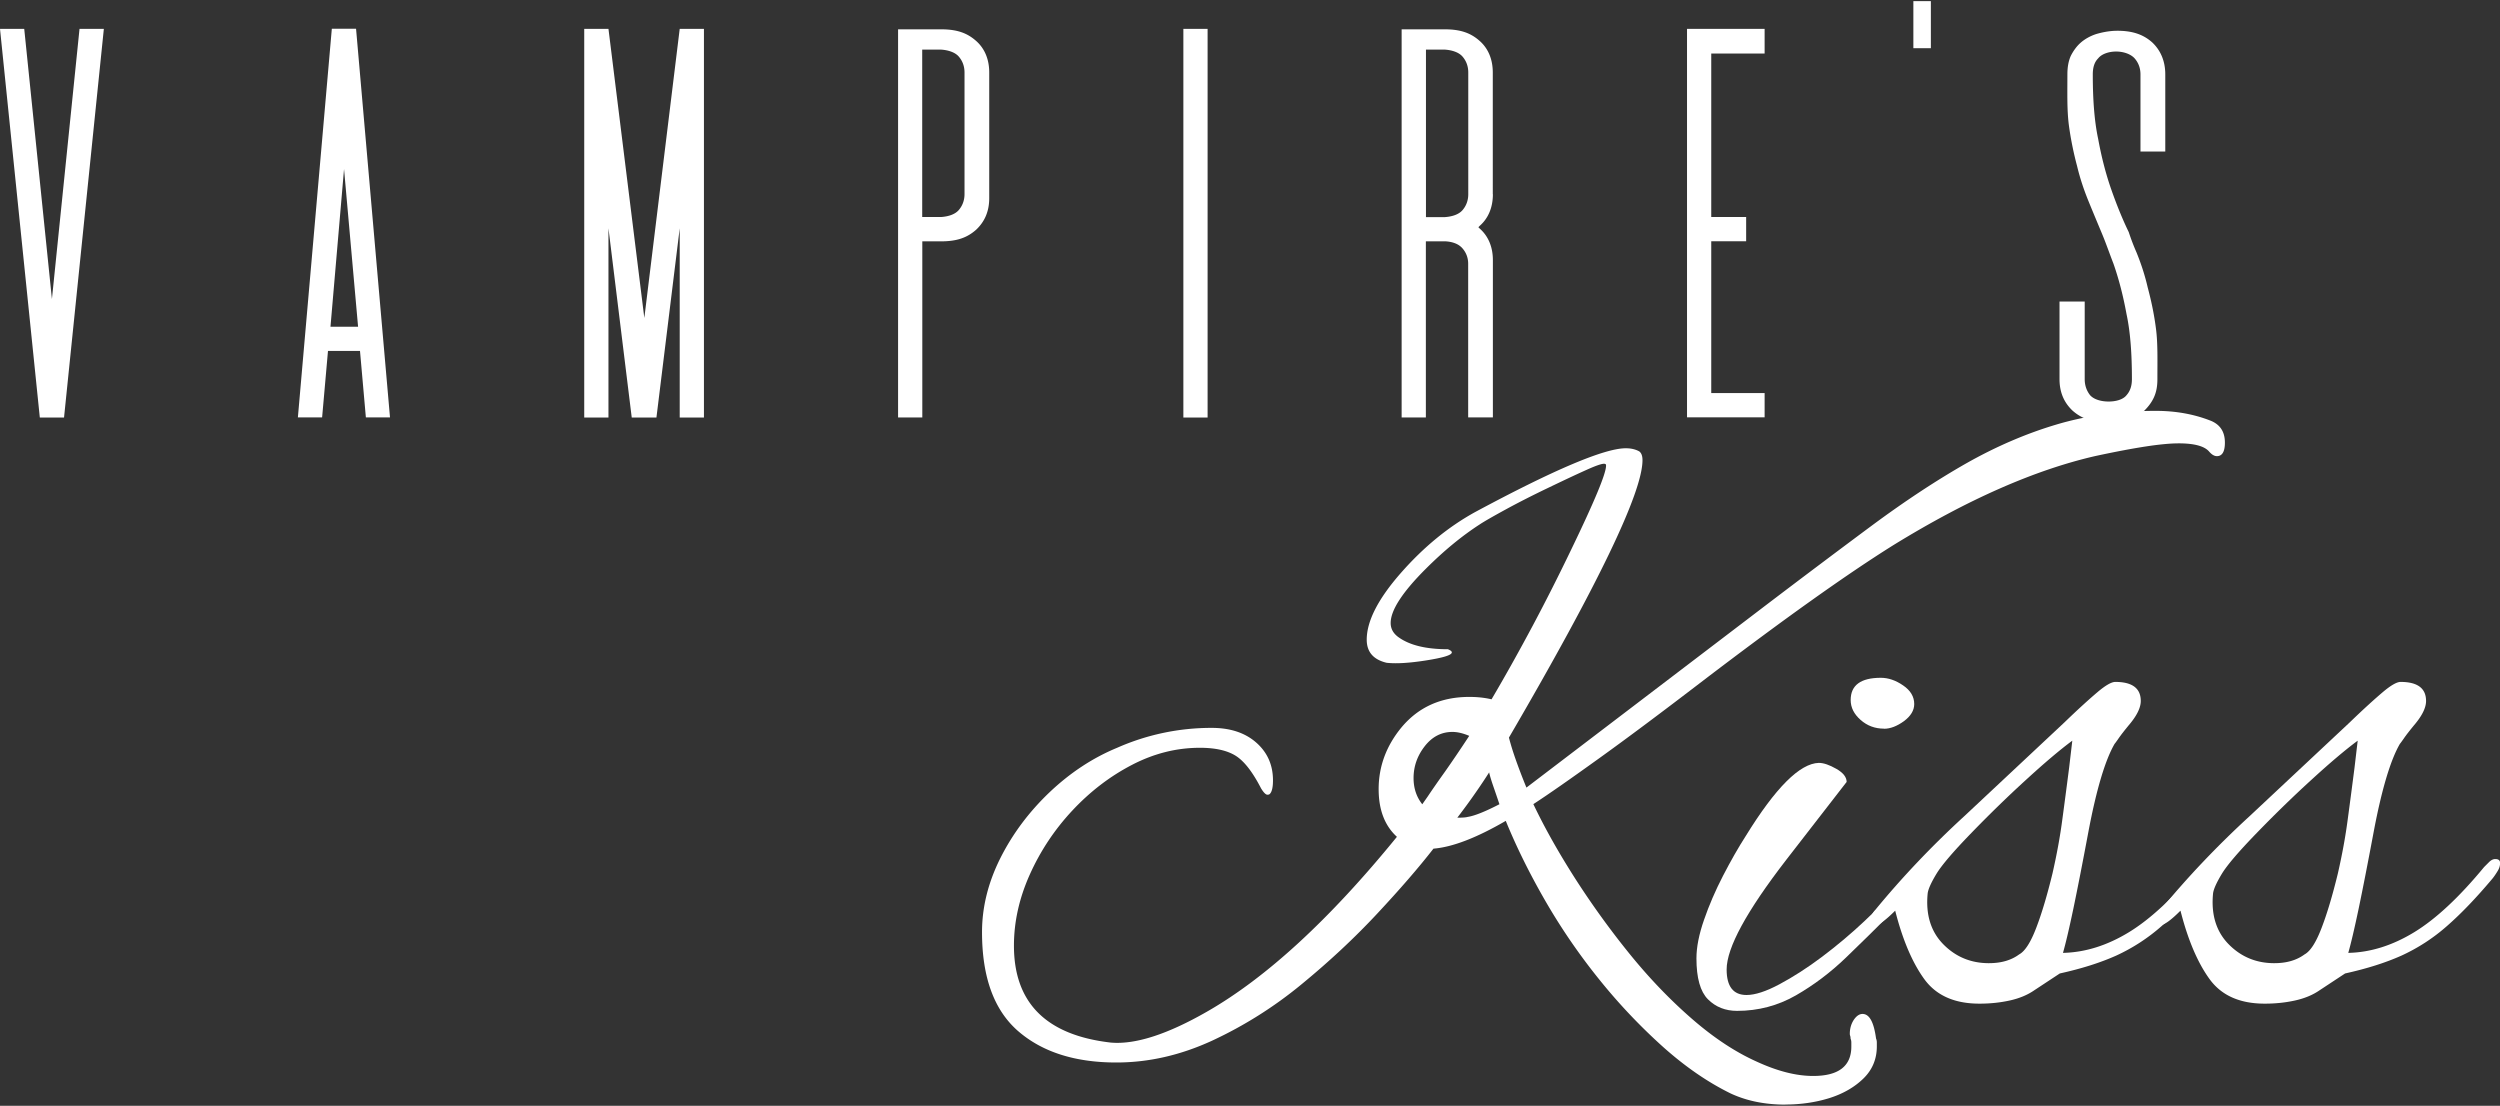<svg xmlns="http://www.w3.org/2000/svg" viewBox="0 0 260 115"><rect x="0" y="0" width="260" height="115" fill="#333333" stroke="none"/><path d="M185.69 114.88c-2.15 0-4.05-.39-5.7-1.16-2.37-1.16-4.71-2.77-7.03-4.84a59.627 59.627 0 0 1-6.61-6.98 63.78 63.78 0 0 1-5.62-8.18c-1.65-2.86-3.03-5.65-4.13-8.35-3.03 1.76-5.54 2.73-7.52 2.89-1.54 1.98-3.5 4.24-5.87 6.78s-5 4.99-7.89 7.36a43.221 43.221 0 0 1-9.26 5.83c-3.28 1.51-6.6 2.27-9.96 2.27-4.3 0-7.7-1.09-10.21-3.26-2.51-2.18-3.76-5.61-3.76-10.29 0-2.59.63-5.15 1.9-7.69 1.27-2.53 2.98-4.82 5.12-6.86 2.15-2.04 4.49-3.58 7.03-4.63a24.2 24.2 0 0 1 9.84-2.07c1.93 0 3.47.51 4.63 1.53 1.16 1.02 1.74 2.33 1.74 3.93 0 .72-.11 1.19-.33 1.41-.06.06-.14.08-.25.08-.17 0-.39-.22-.66-.66-.88-1.71-1.76-2.84-2.64-3.39-.88-.55-2.12-.83-3.72-.83-2.43 0-4.78.59-7.07 1.78s-4.35 2.77-6.2 4.75c-1.85 1.98-3.32 4.2-4.42 6.65s-1.65 4.92-1.65 7.4c0 5.95 3.36 9.31 10.08 10.08 2.53.22 5.87-.85 10-3.22 6.17-3.53 12.76-9.59 19.75-18.18-1.27-1.16-1.9-2.81-1.9-4.96 0-2.37.8-4.52 2.4-6.45 1.76-2.09 4.1-3.14 7.03-3.14.83 0 1.6.08 2.31.25 1.49-2.53 2.92-5.1 4.3-7.69 1.38-2.59 2.7-5.21 3.97-7.85 2.42-5.01 3.64-7.93 3.64-8.76 0-.11-.03-.17-.08-.17-.17-.11-.83.1-1.98.62-1.16.52-2.51 1.16-4.05 1.9s-2.98 1.47-4.3 2.19c-1.32.72-2.23 1.24-2.73 1.57-1.87 1.21-3.75 2.76-5.62 4.63-2.43 2.43-3.64 4.3-3.64 5.62 0 .61.28 1.1.83 1.49 1.16.83 2.86 1.24 5.12 1.24.28.11.41.22.41.33 0 .28-.88.55-2.65.83-1.76.28-3.14.36-4.13.25-1.38-.33-2.07-1.13-2.07-2.4 0-1.93 1.18-4.24 3.55-6.94s4.96-4.82 7.77-6.36c8.21-4.41 13.42-6.61 15.62-6.61.55 0 1.02.11 1.41.33.22.17.33.47.33.91 0 3.36-4.63 12.98-13.89 28.85.17.66.4 1.42.7 2.27.3.85.67 1.83 1.12 2.93l24.63-18.76c4.13-3.14 7.91-5.98 11.32-8.51 3.42-2.53 6.68-4.68 9.79-6.45 3.11-1.76 6.25-3.11 9.42-4.05s6.6-1.41 10.29-1.41c2.04 0 3.91.33 5.62.99 1.05.39 1.57 1.16 1.57 2.31 0 .94-.28 1.41-.83 1.41-.28 0-.55-.17-.83-.5-.5-.55-1.54-.83-3.14-.83-.88 0-2.04.11-3.47.33-1.43.22-3.17.55-5.21.99-3.14.72-6.46 1.85-9.96 3.39-3.5 1.54-7.18 3.5-11.03 5.87-4.85 3.03-11.46 7.74-19.84 14.13-4.24 3.25-7.84 5.94-10.79 8.06-2.95 2.12-5.22 3.71-6.82 4.75 1.21 2.54 2.69 5.15 4.42 7.85 1.74 2.7 3.62 5.3 5.66 7.81s4.19 4.74 6.45 6.7 4.49 3.43 6.7 4.42c2.15.99 4.1 1.49 5.87 1.49 2.64 0 3.97-1.02 3.97-3.06v-.41c0-.17-.03-.3-.08-.41 0-.11-.01-.21-.04-.29a.592.592 0 0 1-.04-.21c0-.55.14-1.03.41-1.45.28-.41.58-.62.91-.62.72 0 1.18.85 1.41 2.56.05.11.08.25.08.41v.41c0 1.32-.47 2.44-1.41 3.35-.94.91-2.12 1.58-3.55 2.03-1.43.44-2.95.66-4.55.66zm-37.77-31.24l.58-.83c.44-.66 1.03-1.51 1.78-2.56.74-1.05 1.58-2.29 2.52-3.72-.66-.28-1.24-.41-1.74-.41-1.16 0-2.12.5-2.89 1.49s-1.16 2.09-1.16 3.31c0 1.05.3 1.96.91 2.73zm3.64 1.4c.55 0 .91-.03 1.07-.08.72-.11 1.82-.55 3.31-1.32-.22-.66-.43-1.27-.62-1.82s-.35-1.05-.45-1.49c-.39.61-.85 1.31-1.41 2.11-.55.8-1.19 1.67-1.9 2.6z" fill="#fff"/><path d="M180.65 105.13c-1.21 0-2.22-.4-3.02-1.2-.8-.8-1.2-2.22-1.2-4.26 0-1.16.26-2.49.79-4.01.52-1.51 1.18-3.04 1.98-4.59.8-1.54 1.58-2.92 2.36-4.13 3.09-5.01 5.62-7.55 7.6-7.6.5 0 1.1.21 1.82.62.72.41 1.07.87 1.07 1.36l-6.28 8.1c-4.13 5.35-6.2 9.15-6.2 11.41 0 1.76.69 2.65 2.07 2.65.88 0 2.03-.37 3.43-1.12s2.88-1.69 4.42-2.85c1.54-1.16 3.02-2.4 4.42-3.72 1.41-1.32 2.55-2.53 3.43-3.64.55-.72 1.03-1.21 1.45-1.49.41-.28.67-.41.79-.41.22 0 .33.17.33.5 0 .28-.32.83-.95 1.65-.63.83-1.5 1.79-2.6 2.89-1.32 1.32-2.78 2.76-4.38 4.3s-3.33 2.85-5.21 3.93c-1.87 1.07-3.91 1.61-6.12 1.61zm15.29-29.35c-.94 0-1.75-.3-2.44-.91-.69-.61-1.03-1.29-1.03-2.07 0-1.54 1.05-2.31 3.14-2.31.77 0 1.54.26 2.31.79.77.52 1.16 1.17 1.16 1.94 0 .66-.36 1.25-1.07 1.78-.72.52-1.41.79-2.07.79z" fill="#fff"/><path d="M205.86 104.38c-2.59 0-4.5-.85-5.74-2.56-1.24-1.71-2.25-4.08-3.02-7.11-.99.99-1.68 1.49-2.07 1.49-.27 0-.41-.22-.41-.66 0-.33.14-.63.41-.91 2.81-3.42 5.9-6.67 9.26-9.75l10.41-9.75c1.43-1.38 2.58-2.42 3.43-3.14.85-.72 1.47-1.07 1.86-1.07 1.76 0 2.65.66 2.65 1.98 0 .66-.36 1.43-1.07 2.31-.55.66-.95 1.17-1.2 1.53-.25.36-.4.57-.45.62-.99 1.71-1.9 4.77-2.73 9.17-.61 3.25-1.13 5.92-1.57 8.02-.44 2.09-.8 3.61-1.07 4.55 2.31-.05 4.6-.77 6.86-2.15 2.26-1.38 4.68-3.64 7.27-6.78l.5-.5c.22-.22.44-.33.66-.33.33 0 .5.14.5.41s-.08.55-.25.83c-.17.28-.33.52-.5.74-1.71 2.04-3.31 3.71-4.79 5a19.27 19.27 0 0 1-4.71 3.06c-1.65.74-3.61 1.36-5.87 1.86l-2.64 1.74c-.72.5-1.57.85-2.56 1.07s-2.04.33-3.14.33zm.99-4.21c1.27 0 2.31-.3 3.14-.91.61-.33 1.2-1.25 1.78-2.77.58-1.51 1.14-3.4 1.69-5.66.44-1.93.79-3.82 1.03-5.66.25-1.85.48-3.62.7-5.33l.33-2.81c-1.27.94-2.87 2.29-4.79 4.05-1.93 1.76-3.83 3.61-5.7 5.54-1.87 1.93-3.09 3.35-3.64 4.26-.55.91-.85 1.58-.91 2.02-.22 2.2.32 3.97 1.61 5.29 1.29 1.32 2.88 1.98 4.75 1.98z" fill="#fff"/><path d="M235.53 104.38c-2.59 0-4.5-.85-5.74-2.56-1.24-1.71-2.25-4.08-3.02-7.11-.99.99-1.68 1.49-2.07 1.49-.27 0-.41-.22-.41-.66 0-.33.14-.63.41-.91 2.81-3.42 5.9-6.67 9.26-9.75l10.41-9.75c1.43-1.38 2.58-2.42 3.43-3.14.85-.72 1.47-1.07 1.86-1.07 1.76 0 2.65.66 2.65 1.98 0 .66-.36 1.43-1.07 2.31-.55.66-.95 1.17-1.2 1.53-.25.36-.4.57-.45.62-.99 1.71-1.9 4.77-2.73 9.17-.61 3.25-1.13 5.92-1.57 8.02-.44 2.09-.8 3.61-1.07 4.55 2.31-.05 4.6-.77 6.86-2.15 2.26-1.38 4.68-3.64 7.27-6.78l.5-.5c.22-.22.44-.33.66-.33.33 0 .5.14.5.41s-.08.55-.25.83c-.17.28-.33.52-.5.74-1.71 2.04-3.31 3.71-4.79 5a19.27 19.27 0 0 1-4.71 3.06c-1.65.74-3.61 1.36-5.87 1.86l-2.64 1.74c-.72.5-1.57.85-2.56 1.07s-2.04.33-3.14.33zm1-4.21c1.27 0 2.31-.3 3.14-.91.61-.33 1.2-1.25 1.78-2.77.58-1.51 1.14-3.4 1.69-5.66.44-1.93.79-3.82 1.03-5.66.25-1.85.48-3.62.7-5.33l.33-2.81c-1.27.94-2.87 2.29-4.79 4.05-1.93 1.76-3.83 3.61-5.7 5.54-1.87 1.93-3.09 3.35-3.64 4.26-.55.91-.85 1.58-.91 2.02-.22 2.2.32 3.97 1.61 5.29 1.29 1.32 2.88 1.98 4.75 1.98zM10.8 3L6.66 43.42H4.14L0 3h2.52L5.4 31.1 8.27 3h2.52zM38.05 43.41l-.61-6.91h-3.33l-.61 6.91h-2.52l3.53-40.42h2.52l3.53 40.42h-2.52zm-3.69-9.43h2.88l-1.46-16.4-1.41 16.4zM70.69 3h2.52v40.42h-2.52V23.74l-2.42 19.68H65.7l-2.42-19.68v19.68h-2.52V3h2.52l3.73 30.07L70.69 3zM97.89 3.05c1.67 0 2.72.4 3.63 1.21.86.76 1.36 1.87 1.36 3.28v13.07c0 1.41-.5 2.47-1.36 3.28-.91.81-1.97 1.21-3.63 1.21h-1.97v18.32H93.4V3.05h4.49zm2.42 4.49c0-.71-.25-1.26-.61-1.67-.4-.45-1.11-.66-1.82-.71h-1.97v17.41h1.97c.71-.05 1.41-.25 1.82-.71.35-.4.61-.96.61-1.67V7.54zM123.07 43.41V3h2.52v40.42h-2.52zM155.26 20.2c0 1.41-.5 2.52-1.36 3.28l-.15.15.15.15c.86.76 1.36 1.87 1.36 3.28v16.35h-2.57V27.42c0-.66-.25-1.21-.61-1.61-.4-.45-1.01-.66-1.72-.71h-2.07v18.32h-2.52V3.05h4.49c1.67 0 2.72.4 3.63 1.21.86.76 1.36 1.87 1.36 3.28V20.2zM148.3 5.17v17.41h1.97c.71-.05 1.41-.25 1.82-.71.35-.4.61-.96.61-1.67V7.54c0-.71-.25-1.26-.61-1.67-.4-.45-1.11-.66-1.82-.71h-1.97zM177.97 5.57v17h3.63v2.52h-3.63v15.79h5.55v2.52h-8.07V3h8.07v2.57h-5.55zM198.99 5.02V.12h1.82v4.89h-1.82zM225.18 15.76h-2.57V7.74c0-.71-.25-1.26-.61-1.67-.4-.45-1.16-.71-1.92-.71s-1.51.25-1.87.71c-.4.4-.56.96-.56 1.67 0 2.52.15 4.79.56 6.71.35 1.92.81 3.68 1.36 5.25s1.16 3.08 1.82 4.44c.25.76.5 1.41.81 2.12.45 1.11.86 2.32 1.16 3.63.35 1.31.66 2.72.86 4.29.2 1.51.15 3.28.15 5.25 0 .71-.1 1.31-.35 1.87s-.61 1.01-1.01 1.41c-.45.35-1.01.66-1.61.91-.66.2-1.41.3-2.22.3-1.61 0-2.72-.4-3.63-1.21-.86-.81-1.36-1.87-1.36-3.28v-8.07h2.62v8.07c0 .66.2 1.21.56 1.67.4.45 1.16.66 1.92.66s1.51-.2 1.87-.66c.4-.45.56-1.01.56-1.67 0-2.57-.15-4.84-.56-6.76-.35-1.92-.81-3.68-1.36-5.25-.45-1.16-.81-2.22-1.26-3.28 0 0-.91-2.17-1.36-3.28-.45-1.11-.86-2.32-1.16-3.58-.35-1.31-.66-2.78-.86-4.29-.2-1.56-.15-3.33-.15-5.25 0-.71.1-1.36.35-1.92.25-.5.61-1.01 1.01-1.36.45-.4 1.01-.71 1.61-.91.66-.2 1.46-.35 2.22-.35 1.61 0 2.72.4 3.63 1.21.86.81 1.36 1.92 1.36 3.33v8.02z" fill="#fff"/></svg>